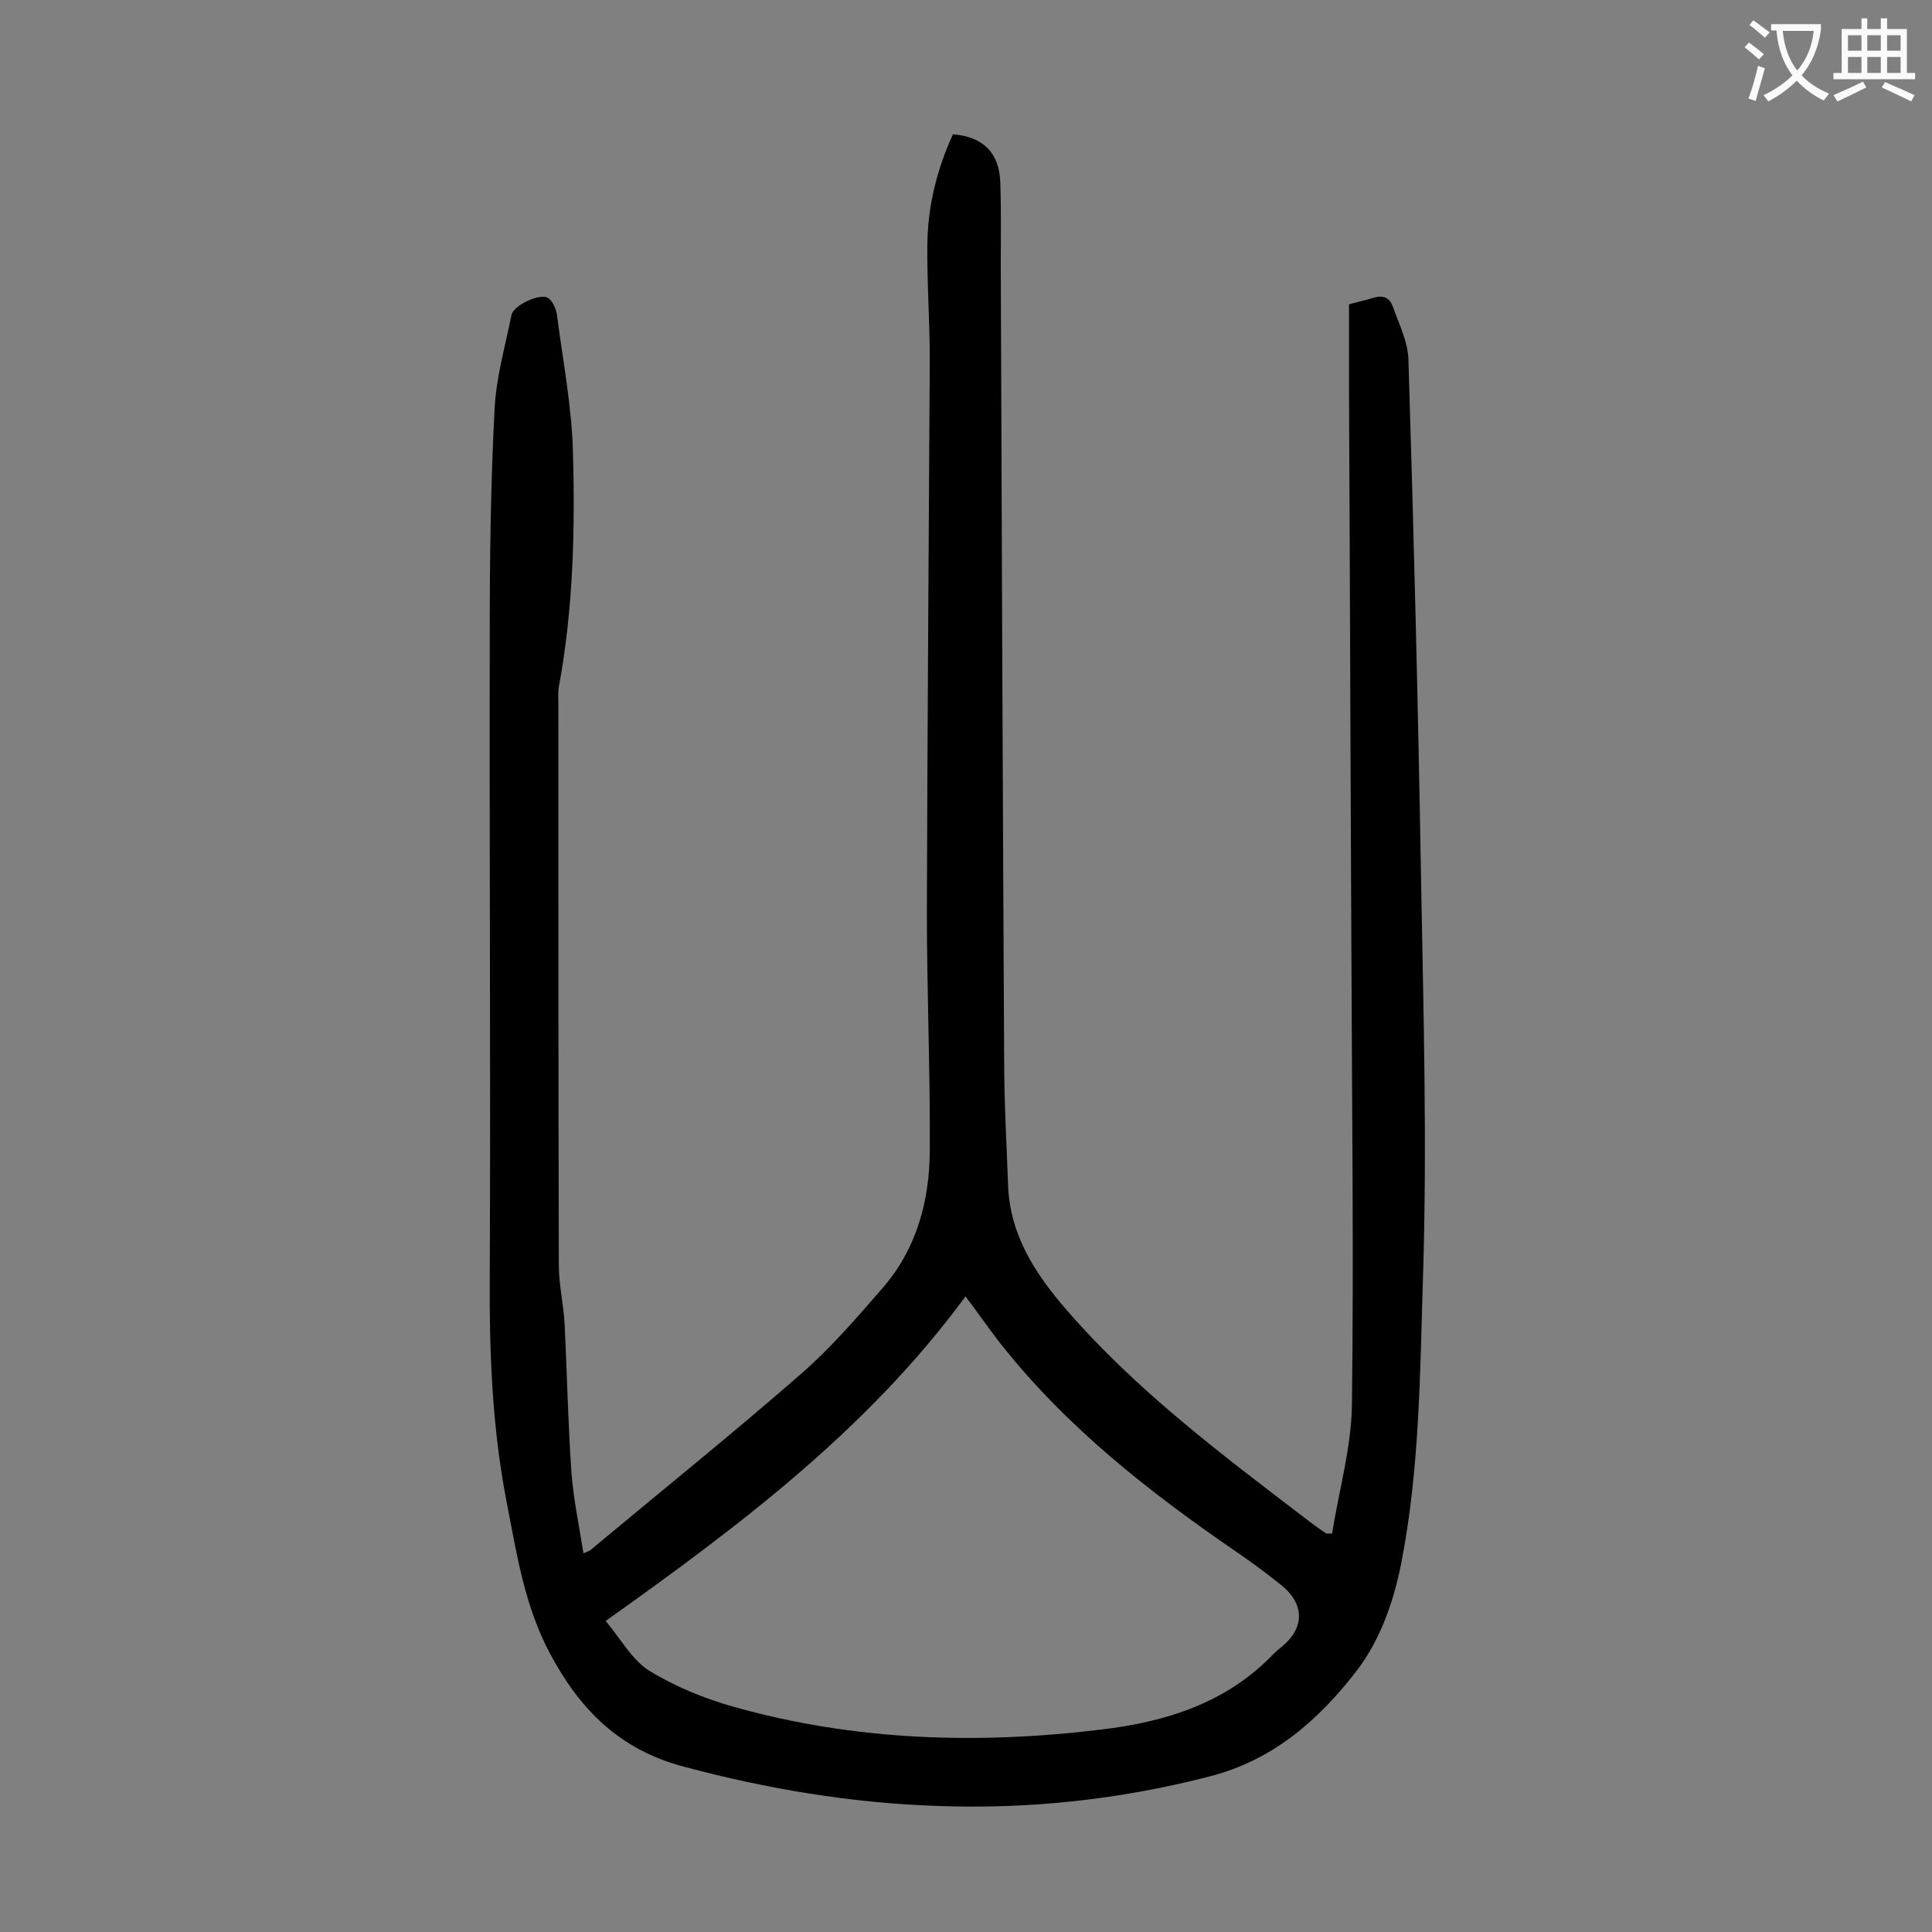 <svg enable-background="new 0 0 400 400" viewBox="0 0 400 400" xmlns="http://www.w3.org/2000/svg"><rect x="0" y="0" width="400" height="400" fill="#808080" stroke="none"/><path d="m275.8 317.5c1.4-8.9 4-17.8 4.1-26.7.4-30.8 0-61.7-.1-92.5-.2-38.9-.3-77.8-.5-116.8 0-6.1 0-12.2 0-18.5 1.8-.5 3.3-.8 4.9-1.3 1.8-.6 3.4-.3 4.1 1.6 1.3 3.7 3.2 7.4 3.3 11.2 1.1 35.6 2 71.2 2.6 106.8.5 27.9 1.3 55.8.4 83.6-.6 19.6-.7 39.4-4.5 58.8-1.6 8.1-4.4 15.9-9.2 22.2-7.8 10.1-17.2 18.5-30.5 21.9-18.6 4.8-37.3 6.8-56.4 6.1-17.7-.6-35.1-3.5-52.3-8.1-13.4-3.5-21.6-11.8-27.8-23.4-5.3-9.9-6.9-20.6-9-31.4-3-15.4-3.6-30.9-3.5-46.5.2-44.7-.1-89.4 0-134.1 0-15.3.2-30.5 1-45.7.3-6.5 2.2-13 3.5-19.5.4-2 6-4.6 7.6-3.5.9.6 1.6 2.2 1.8 3.4 1.2 9.3 3 18.6 3.3 27.9.5 16.5.1 33-2.9 49.2-.2 1.1-.1 2.2-.1 3.3 0 38.8 0 77.6.1 116.5 0 4.1 1 8.1 1.2 12.2.5 10.2.7 20.3 1.4 30.5.4 5.6 1.6 11.1 2.5 16.9.9-.4 1.3-.5 1.6-.8 14.5-12.1 29.3-24 43.5-36.4 6.1-5.3 11.5-11.6 16.9-17.8 7-8.1 9.7-18.1 9.7-28.6.1-16.4-.6-32.7-.6-49.1.1-38.2.4-76.3.6-114.5 0-8-.6-15.9-.5-23.9.1-7.9 2-15.5 5.3-22.7 6.2.5 9.6 3.8 9.8 10 .2 5.7.1 11.5.1 17.2.2 54.9.4 109.7.7 164.6 0 8.5.5 17 .8 25.5.3 10.5 5.6 18.6 12.2 26.2 14.5 16.7 32 29.8 49.4 43.1 1.4 1.1 2.8 2.1 4.3 3.1zm-150.4 18.1c3.1 3.7 5.4 8 9 10.3 5.4 3.3 11.5 5.8 17.6 7.5 24.9 7 50.3 7.8 75.9 4.7 13.5-1.6 26.1-5.5 35.9-15.8.5-.5 1-.9 1.5-1.3 4.8-3.9 4.9-8.8 0-12.8-3-2.4-6.1-4.7-9.3-6.9-18.1-12.4-35.3-25.9-49-43.3-2.4-3.1-4.6-6.3-7.1-9.6-20.2 27.5-46.8 47.5-74.5 67.2z" fill="#000001"/><g fill="#fafafb"><path d="m362.1 8.8c1.1.8 2.1 1.6 3.1 2.4l-1 1.1c-1.3-1.1-2.3-2-3-2.5zm1.9 4.8c.5.2.9.4 1.4.5-.6 2.3-1.3 4.5-1.9 6.8l-1.5-.5c.8-2.1 1.4-4.3 2-6.8zm-1-9.4c1.3.9 2.4 1.8 3.4 2.5l-1 1.1c-1.4-1.2-2.4-2.1-3.2-2.6zm3.7 2.2v-1.4h10.3v1.2c-.5 3.6-1.8 6.8-4 9.4 1.5 1.6 3.4 2.8 5.7 3.8-.3.4-.7.8-1.1 1.4-2.3-1.1-4.1-2.5-5.6-4.1-1.6 1.6-3.6 3.1-5.9 4.3-.3-.5-.7-.9-1-1.3 2.4-1.1 4.4-2.5 6-4.1-1.9-2.5-3-5.6-3.3-9.3h-1.1zm8.8 0h-6.4c.3 3.3 1.3 6 3 8.2 2-2.3 3.1-5.1 3.4-8.2z"/><path d="m385.3 3.8h1.3v2.2h2.8v-2.2h1.3v2.2h4.1v9.1h1.7v1.3h-16.9v-1.3h1.7v-9.1h4.1v-2.2zm.4 13.1.7 1.2c-1.8.9-3.8 1.9-6 2.9-.2-.4-.5-.8-.8-1.3 2.3-1 4.3-1.9 6.1-2.8zm-3.1-6.4h2.8v-3.2h-2.8zm0 4.6h2.8v-3.3h-2.8zm4-4.6h2.8v-3.2h-2.8zm0 4.6h2.8v-3.3h-2.8zm3.7 1.9c2.1.9 4.1 1.8 6.1 2.7l-.7 1.3c-2.2-1.1-4.2-2-6.1-2.9zm3.2-9.7h-2.8v3.2h2.8zm-2.8 7.8h2.8v-3.3h-2.8z"/></g></svg>